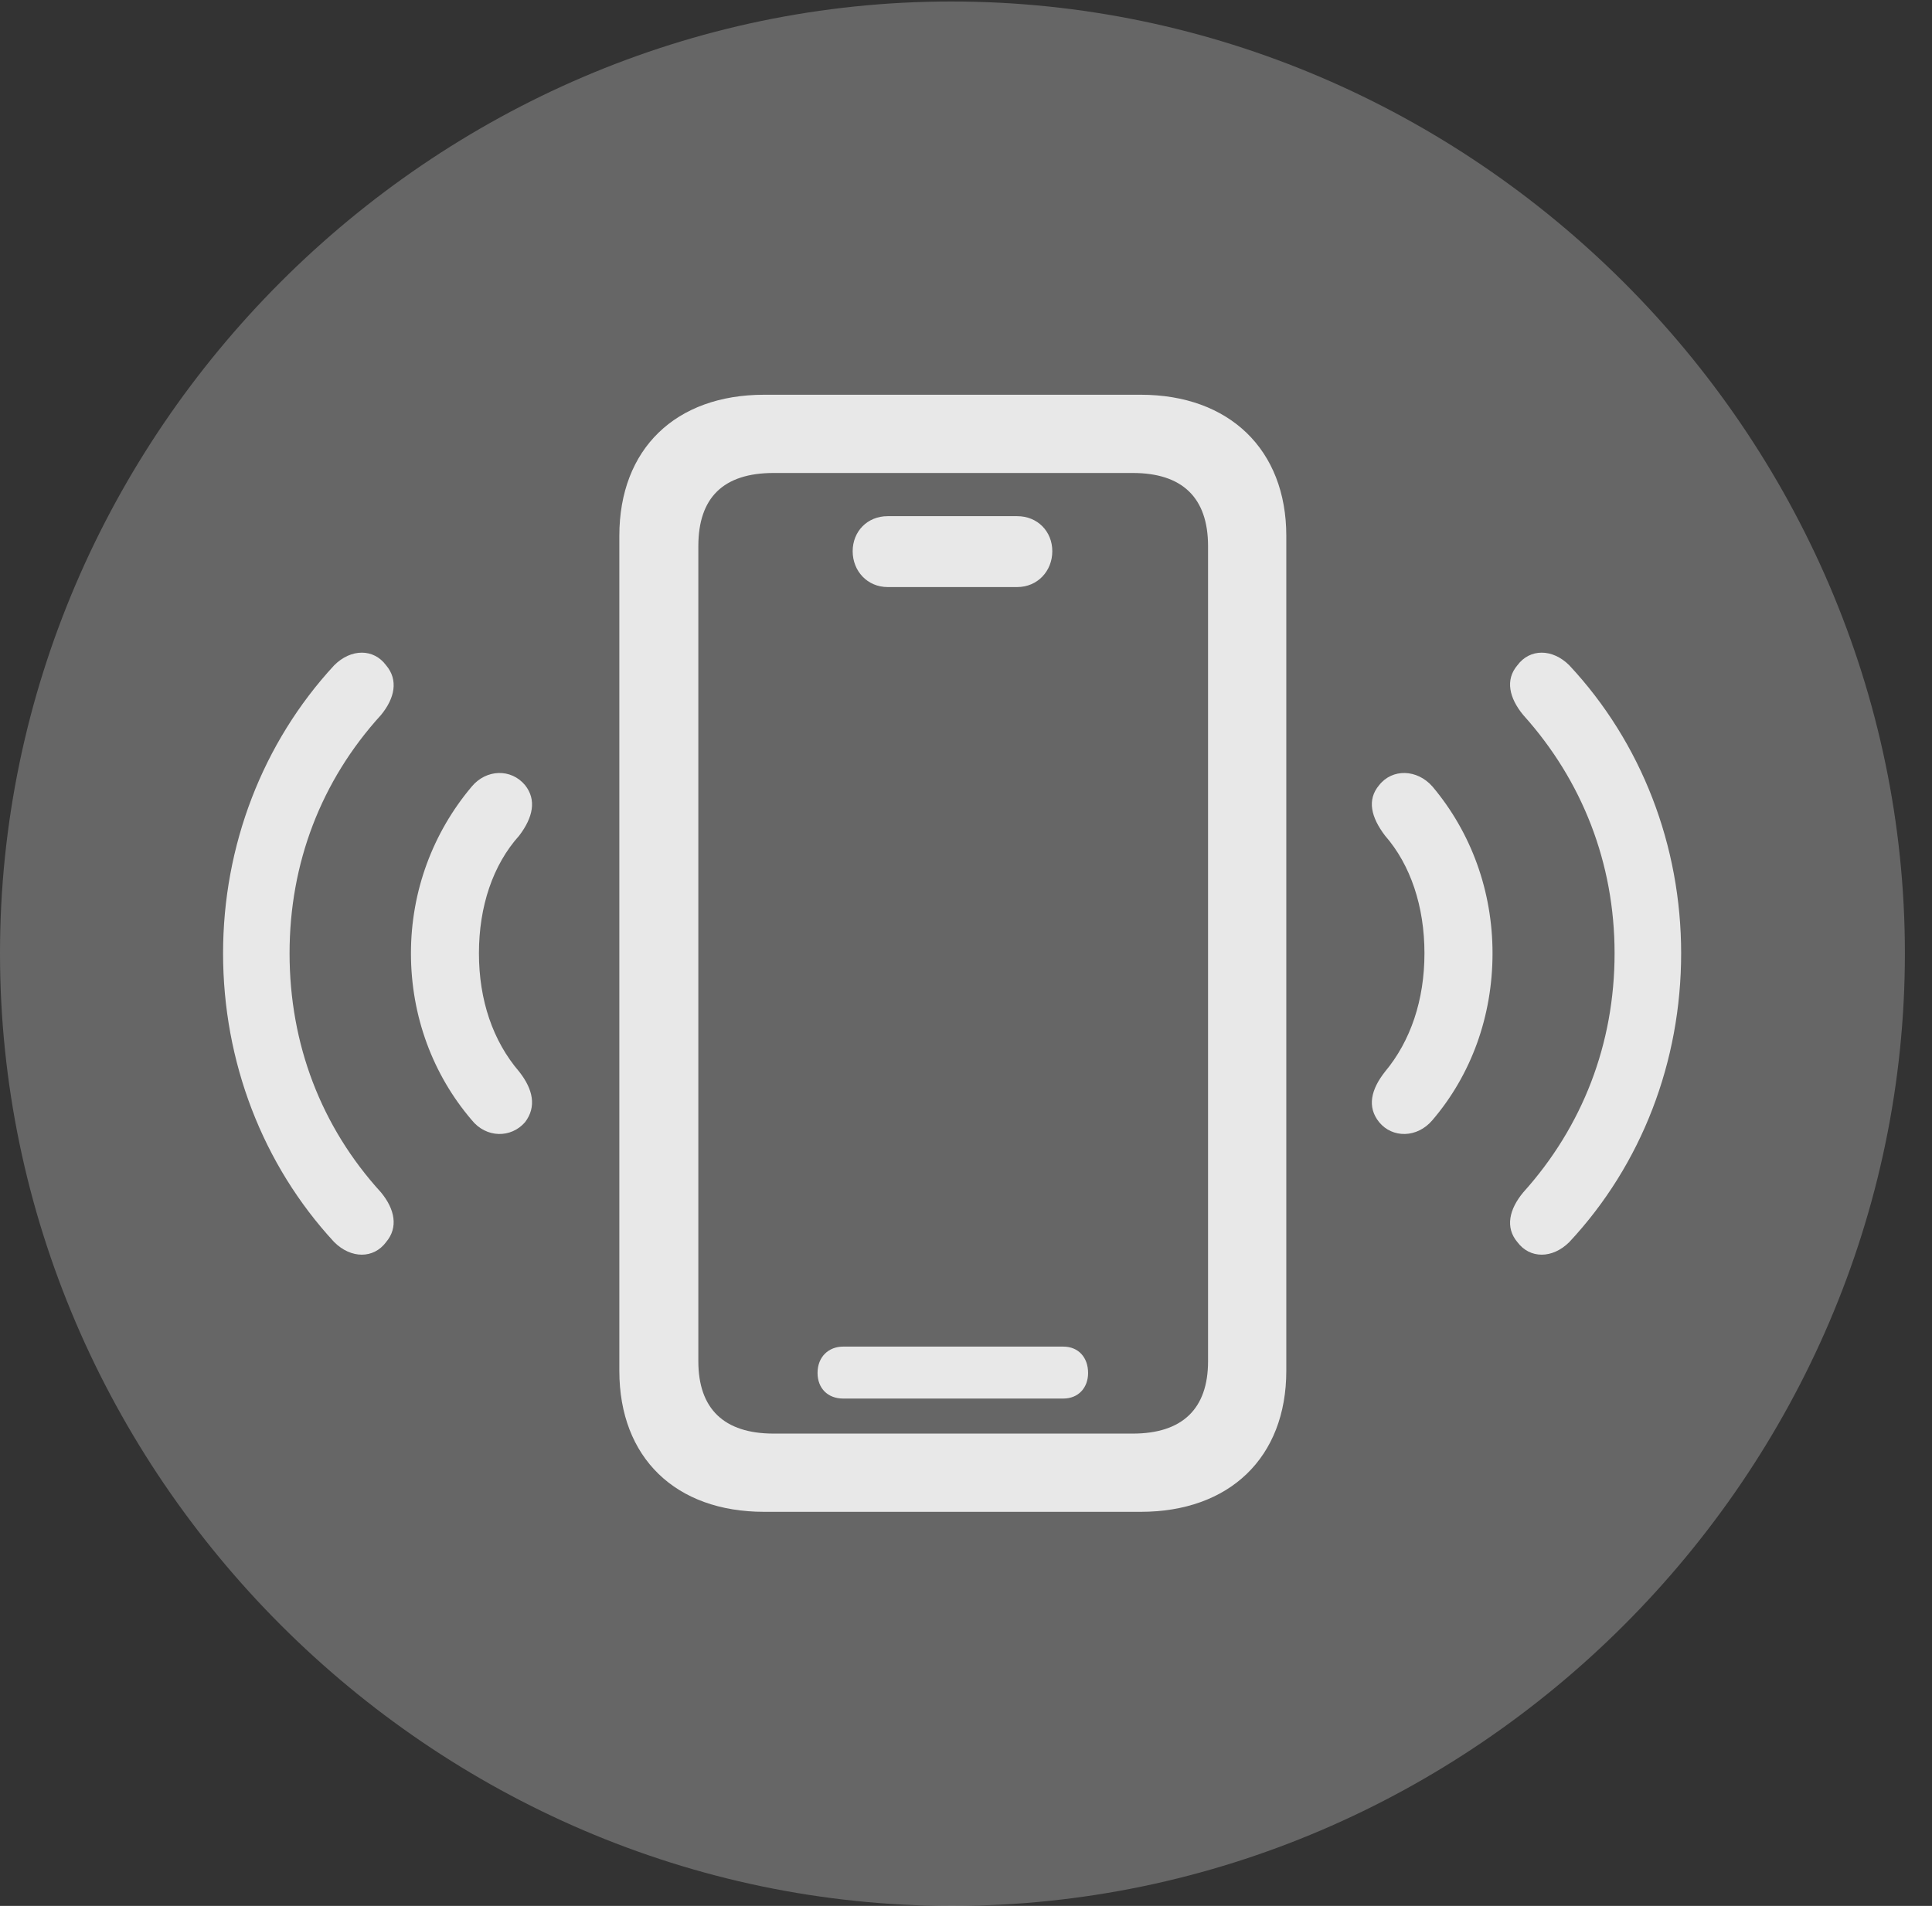 <?xml version="1.0" encoding="UTF-8"?>
<!--Generator: Apple Native CoreSVG 232.5-->
<!DOCTYPE svg
PUBLIC "-//W3C//DTD SVG 1.1//EN"
       "http://www.w3.org/Graphics/SVG/1.1/DTD/svg11.dtd">
<svg version="1.1" xmlns="http://www.w3.org/2000/svg" xmlns:xlink="http://www.w3.org/1999/xlink" width="25.801" height="25.459">
 <rect width="100%" height="100%" fill="#333333" stroke="none"/>
 <g>
  <rect height="25.459" opacity="0" width="25.801" x="0" y="0"/>
  <path d="M12.715 25.459C19.678 25.459 25.439 19.697 25.439 12.734C25.439 5.781 19.668 0.02 12.705 0.02C5.752 0.02 0 5.781 0 12.734C0 19.697 5.762 25.459 12.715 25.459Z" fill="#ffffff" fill-opacity="0.25"/>
  <path d="M5.156 16.592C4.99 16.816 4.688 16.816 4.463 16.592C3.506 15.557 2.979 14.18 2.979 12.734C2.979 11.299 3.506 9.922 4.463 8.887C4.688 8.662 4.99 8.662 5.156 8.887C5.322 9.082 5.273 9.326 5.088 9.551C4.287 10.43 3.867 11.533 3.867 12.734C3.867 13.945 4.287 15.049 5.088 15.928C5.273 16.152 5.322 16.396 5.156 16.592ZM20.264 16.592C20.098 16.396 20.156 16.152 20.342 15.928C21.133 15.049 21.562 13.945 21.562 12.734C21.562 11.533 21.133 10.43 20.342 9.551C20.156 9.326 20.098 9.082 20.264 8.887C20.43 8.662 20.732 8.662 20.957 8.887C21.924 9.922 22.451 11.299 22.451 12.734C22.451 14.18 21.924 15.557 20.957 16.592C20.732 16.816 20.43 16.816 20.264 16.592Z" fill="#ffffff" fill-opacity="0.85"/>
  <path d="M7.012 14.99C6.826 15.205 6.494 15.205 6.299 14.961C5.781 14.355 5.488 13.574 5.488 12.734C5.488 11.904 5.781 11.123 6.299 10.508C6.494 10.273 6.826 10.264 7.012 10.488C7.168 10.684 7.119 10.918 6.934 11.162C6.582 11.553 6.396 12.109 6.396 12.734C6.396 13.359 6.582 13.906 6.934 14.316C7.119 14.551 7.168 14.785 7.012 14.99ZM18.418 14.99C18.252 14.785 18.311 14.551 18.496 14.316C18.838 13.906 19.023 13.359 19.023 12.734C19.023 12.109 18.838 11.553 18.496 11.162C18.311 10.918 18.252 10.684 18.418 10.488C18.594 10.264 18.926 10.273 19.131 10.508C19.648 11.123 19.932 11.904 19.932 12.734C19.932 13.574 19.648 14.355 19.131 14.961C18.926 15.205 18.594 15.205 18.418 14.99Z" fill="#ffffff" fill-opacity="0.85"/>
  <path d="M10.205 20.195C9.023 20.195 8.271 19.473 8.271 18.311L8.271 7.158C8.271 5.996 9.023 5.273 10.205 5.273L15.234 5.273C16.416 5.273 17.178 6.006 17.178 7.158L17.178 18.311C17.178 19.473 16.416 20.195 15.234 20.195ZM10.332 19.15L15.127 19.15C15.791 19.15 16.133 18.818 16.133 18.184L16.133 7.295C16.133 6.65 15.791 6.318 15.127 6.318L10.332 6.318C9.658 6.318 9.326 6.65 9.326 7.295L9.326 18.184C9.326 18.818 9.668 19.15 10.332 19.15ZM11.855 7.842C11.582 7.842 11.387 7.627 11.387 7.363C11.387 7.1 11.582 6.895 11.855 6.895L13.584 6.895C13.857 6.895 14.053 7.1 14.053 7.363C14.053 7.627 13.857 7.842 13.584 7.842ZM11.26 18.682C11.055 18.682 10.918 18.545 10.918 18.34C10.918 18.125 11.065 17.988 11.26 17.988L14.199 17.988C14.404 17.988 14.531 18.135 14.531 18.34C14.531 18.535 14.404 18.682 14.199 18.682Z" fill="#ffffff" fill-opacity="0.85"/>
 </g>
</svg>
